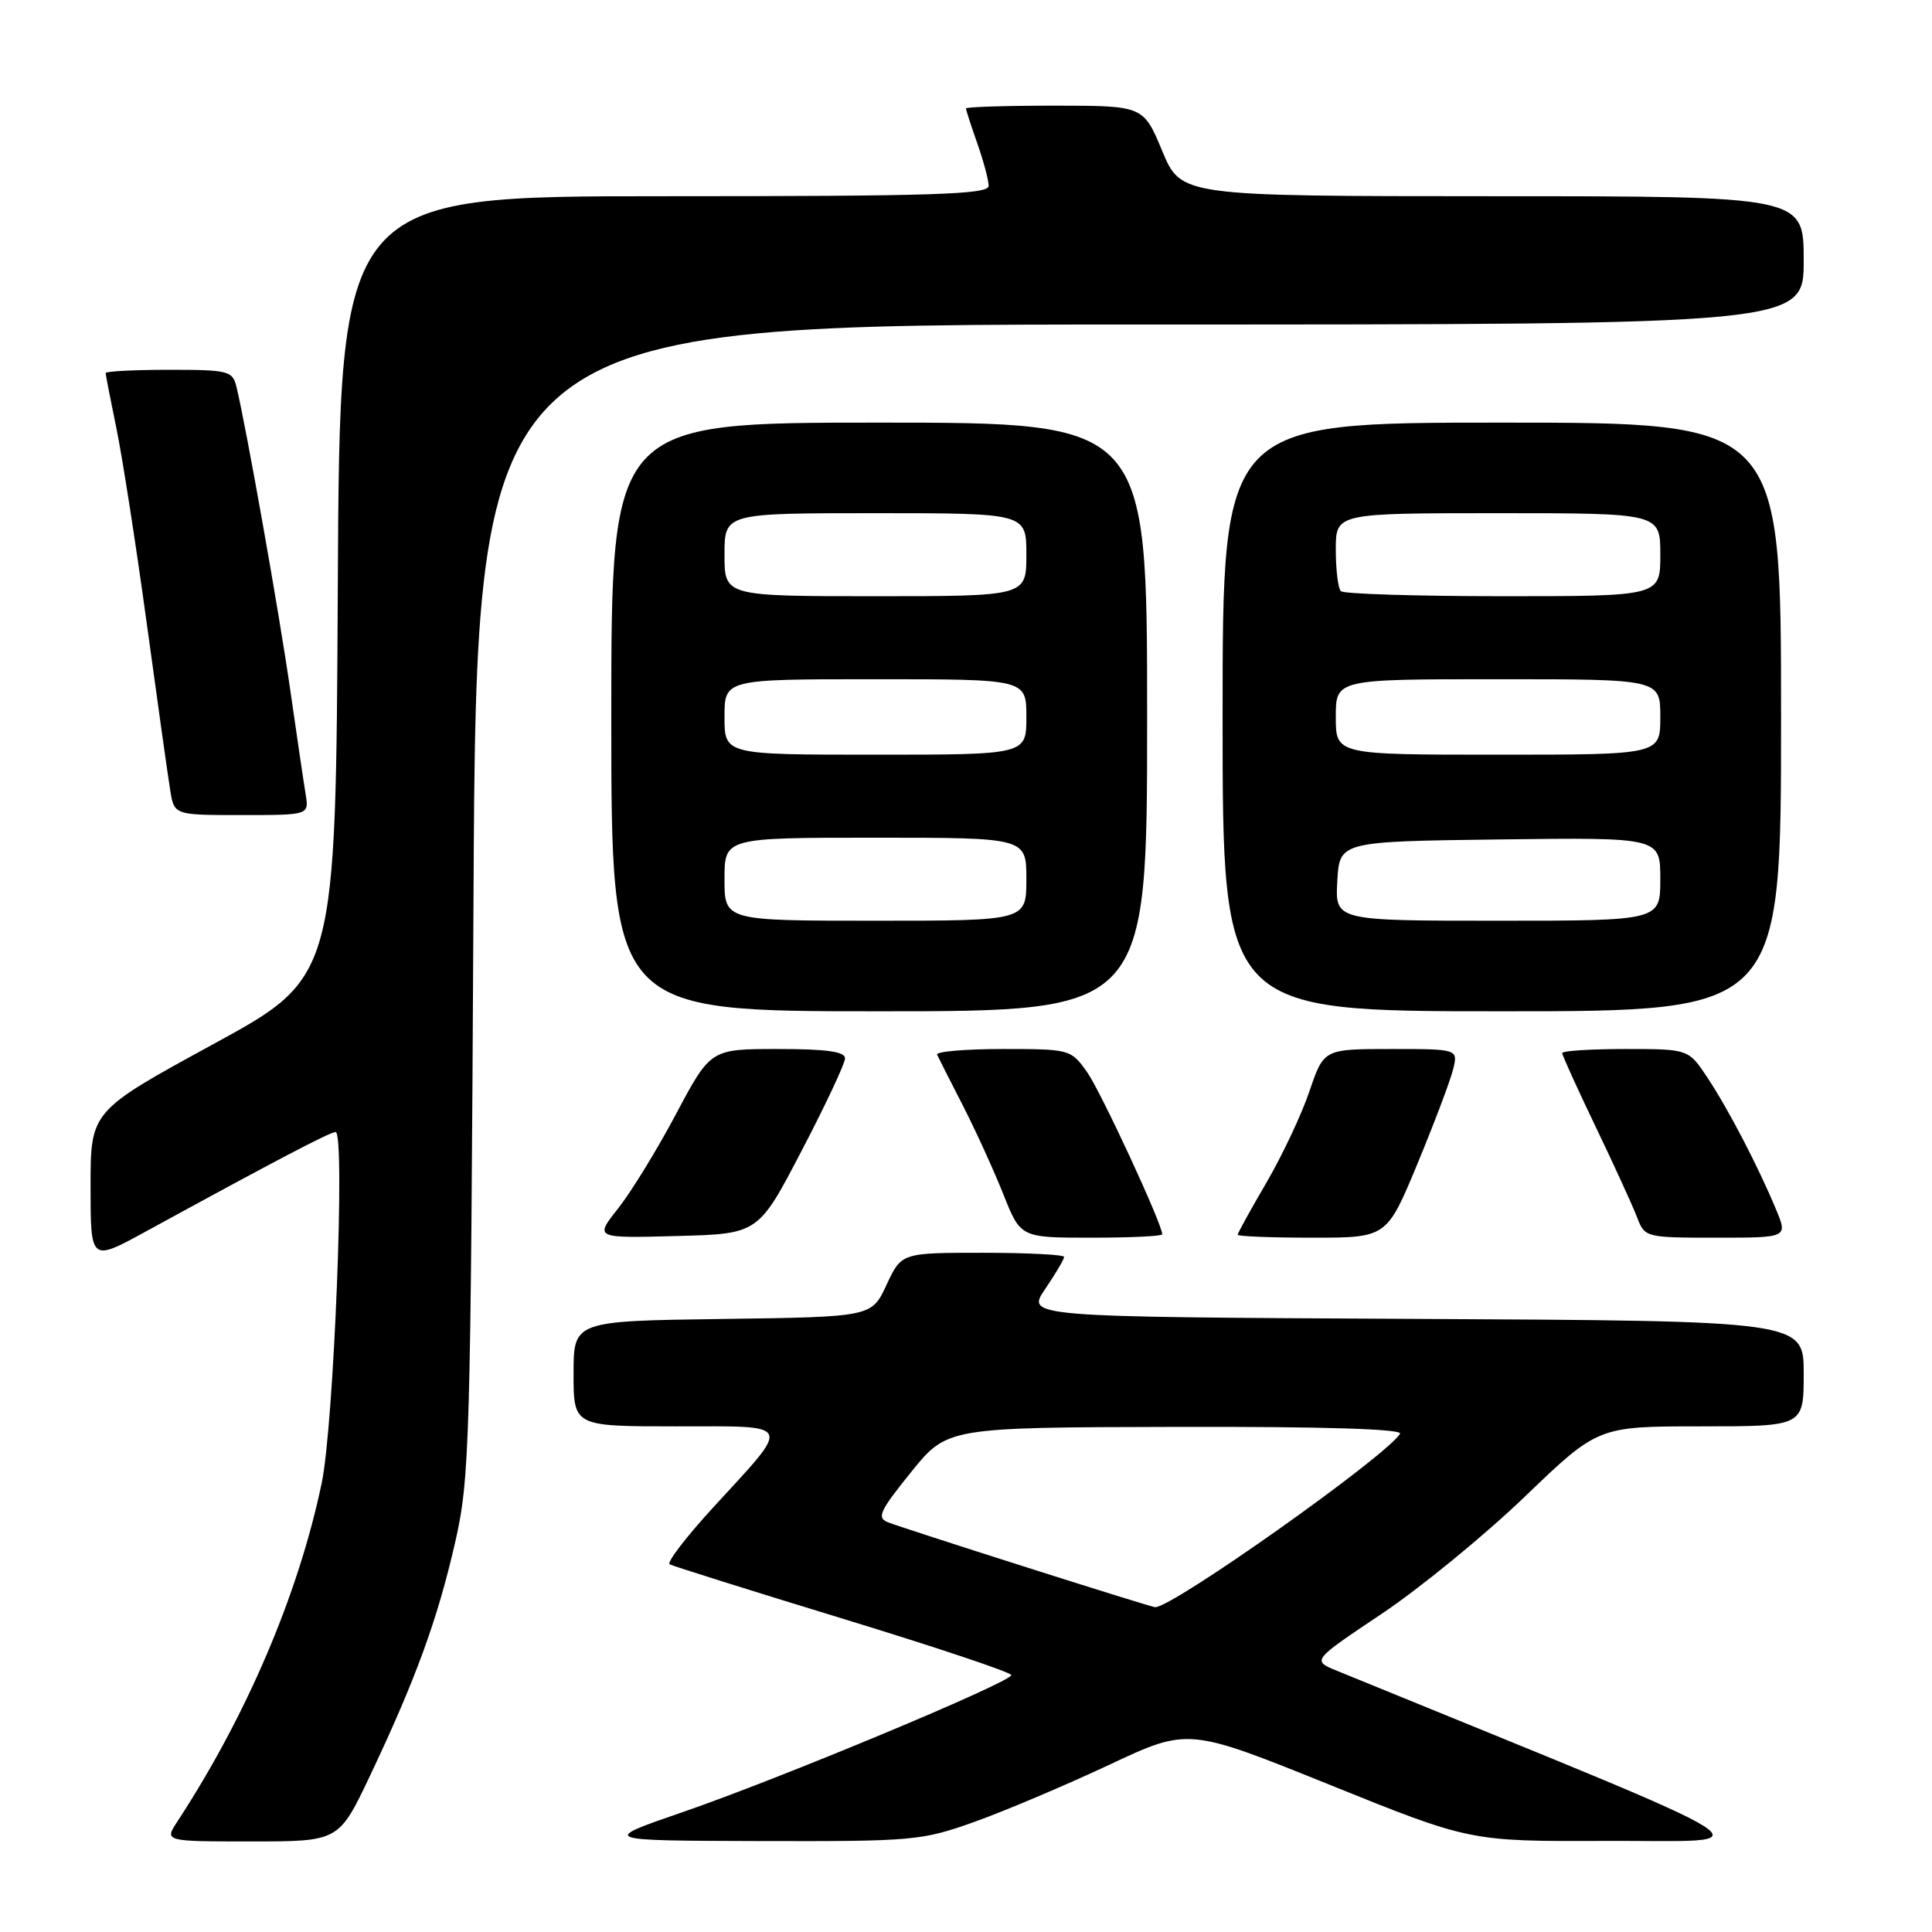 <?xml version="1.0" encoding="UTF-8" standalone="no"?>
<!DOCTYPE svg PUBLIC "-//W3C//DTD SVG 1.1//EN" "http://www.w3.org/Graphics/SVG/1.1/DTD/svg11.dtd" >
<svg xmlns="http://www.w3.org/2000/svg" xmlns:xlink="http://www.w3.org/1999/xlink" version="1.1" viewBox="0 0 256 256">
 <g >
 <path fill="currentColor"
d=" M 49.05 235.25 C 55.08 222.52 57.95 214.65 60.28 204.50 C 62.24 195.93 62.36 191.88 62.74 119.25 C 63.13 43.00 63.13 43.00 151.07 43.00 C 239.00 43.00 239.00 43.00 239.00 34.50 C 239.00 26.00 239.00 26.00 197.75 26.00 C 156.50 25.99 156.50 25.99 154.00 20.00 C 151.50 14.01 151.50 14.01 139.75 14.00 C 133.29 14.00 128.00 14.17 128.00 14.37 C 128.00 14.58 128.67 16.66 129.50 19.00 C 130.32 21.34 131.00 23.87 131.00 24.63 C 131.00 25.77 123.81 26.00 88.01 26.00 C 45.02 26.00 45.02 26.00 44.76 77.75 C 44.50 129.50 44.50 129.50 28.25 138.36 C 12.00 147.23 12.00 147.23 12.00 157.20 C 12.00 167.18 12.00 167.18 19.25 163.22 C 36.57 153.75 43.72 150.00 44.47 150.00 C 45.77 150.00 44.24 188.82 42.63 196.50 C 39.55 211.24 32.68 227.34 23.49 241.38 C 21.77 244.00 21.77 244.00 33.34 244.00 C 44.90 244.00 44.90 244.00 49.05 235.25 Z  M 129.19 241.38 C 133.21 239.94 141.21 236.55 146.97 233.85 C 157.44 228.93 157.44 228.93 176.11 236.46 C 194.77 244.00 194.77 244.00 212.63 243.93 C 234.13 243.84 237.92 246.24 177.16 221.39 C 173.83 220.03 173.83 220.03 183.05 213.86 C 188.12 210.47 196.65 203.49 202.01 198.35 C 211.74 189.00 211.74 189.00 225.37 189.00 C 239.00 189.00 239.00 189.00 239.00 182.01 C 239.00 175.02 239.00 175.02 187.49 174.76 C 135.98 174.50 135.98 174.50 138.49 170.80 C 139.87 168.77 141.00 166.86 141.00 166.55 C 141.00 166.25 136.15 166.00 130.22 166.00 C 119.45 166.00 119.45 166.00 117.47 170.25 C 115.50 174.50 115.50 174.50 95.75 174.77 C 76.00 175.04 76.00 175.04 76.00 182.02 C 76.00 189.00 76.00 189.00 89.54 189.00 C 105.32 189.00 104.99 188.31 94.56 199.68 C 90.93 203.63 88.31 207.05 88.73 207.28 C 89.15 207.51 99.51 210.77 111.75 214.51 C 123.99 218.25 134.00 221.60 134.00 221.96 C 134.00 222.89 103.37 235.67 90.50 240.10 C 79.50 243.89 79.50 243.89 100.69 243.95 C 121.09 244.00 122.15 243.90 129.19 241.38 Z  M 106.21 152.50 C 109.37 146.45 111.96 140.94 111.97 140.25 C 111.99 139.34 109.56 139.00 103.08 139.00 C 94.16 139.00 94.16 139.00 89.59 147.59 C 87.08 152.32 83.62 157.96 81.90 160.13 C 78.78 164.07 78.78 164.07 89.63 163.78 C 100.48 163.50 100.48 163.50 106.21 152.50 Z  M 154.00 163.55 C 154.00 162.18 145.84 144.58 144.02 142.02 C 141.89 139.04 141.74 139.00 132.85 139.00 C 127.89 139.00 123.99 139.34 124.17 139.75 C 124.36 140.16 125.90 143.20 127.59 146.50 C 129.28 149.80 131.69 155.09 132.95 158.25 C 135.23 164.00 135.23 164.00 144.62 164.00 C 149.78 164.00 154.00 163.80 154.00 163.55 Z  M 187.80 154.25 C 190.02 148.89 192.15 143.26 192.53 141.75 C 193.22 139.00 193.22 139.00 184.32 139.00 C 175.41 139.00 175.41 139.00 173.51 144.60 C 172.46 147.69 169.89 153.14 167.80 156.72 C 165.71 160.29 164.00 163.40 164.00 163.61 C 164.00 163.82 168.44 164.00 173.88 164.00 C 183.75 164.00 183.75 164.00 187.80 154.25 Z  M 235.33 160.25 C 232.95 154.52 229.04 147.02 226.25 142.80 C 223.73 139.00 223.73 139.00 215.37 139.00 C 210.77 139.00 207.00 139.24 207.00 139.54 C 207.00 139.83 209.01 144.25 211.46 149.36 C 213.91 154.46 216.37 159.85 216.93 161.32 C 217.94 163.97 218.07 164.00 227.42 164.00 C 236.90 164.00 236.90 164.00 235.33 160.25 Z  M 152.00 95.00 C 152.00 56.00 152.00 56.00 116.50 56.00 C 81.00 56.00 81.00 56.00 81.00 95.00 C 81.00 134.00 81.00 134.00 116.50 134.00 C 152.00 134.00 152.00 134.00 152.00 95.00 Z  M 236.00 95.00 C 236.00 56.00 236.00 56.00 199.00 56.00 C 162.00 56.00 162.00 56.00 162.00 95.00 C 162.00 134.00 162.00 134.00 199.00 134.00 C 236.00 134.00 236.00 134.00 236.00 95.00 Z  M 40.50 105.25 C 40.25 103.74 39.34 97.55 38.47 91.50 C 37.02 81.35 32.61 56.51 31.33 51.25 C 30.82 49.14 30.27 49.00 22.39 49.00 C 17.78 49.00 14.00 49.20 14.00 49.43 C 14.00 49.67 14.64 52.94 15.41 56.68 C 16.19 60.43 18.00 72.05 19.43 82.50 C 20.86 92.95 22.27 102.96 22.56 104.75 C 23.09 108.00 23.09 108.00 32.02 108.00 C 40.95 108.00 40.95 108.00 40.50 105.25 Z  M 136.00 207.67 C 126.92 204.79 118.69 202.11 117.71 201.73 C 116.14 201.12 116.51 200.28 120.71 195.08 C 125.50 189.14 125.50 189.14 155.81 189.07 C 175.45 189.02 185.90 189.35 185.51 189.98 C 183.65 193.00 155.23 213.11 153.05 212.96 C 152.75 212.94 145.07 210.56 136.00 207.67 Z  M 96.00 116.50 C 96.00 111.00 96.00 111.00 116.00 111.00 C 136.00 111.00 136.00 111.00 136.00 116.50 C 136.00 122.00 136.00 122.00 116.00 122.00 C 96.00 122.00 96.00 122.00 96.00 116.50 Z  M 96.00 95.00 C 96.00 90.00 96.00 90.00 116.00 90.00 C 136.00 90.00 136.00 90.00 136.00 95.00 C 136.00 100.00 136.00 100.00 116.00 100.00 C 96.00 100.00 96.00 100.00 96.00 95.00 Z  M 96.00 73.50 C 96.00 68.00 96.00 68.00 116.00 68.00 C 136.00 68.00 136.00 68.00 136.00 73.50 C 136.00 79.00 136.00 79.00 116.00 79.00 C 96.00 79.00 96.00 79.00 96.00 73.50 Z  M 177.20 116.75 C 177.50 111.50 177.50 111.50 198.75 111.23 C 220.00 110.96 220.00 110.96 220.00 116.48 C 220.00 122.00 220.00 122.00 198.45 122.00 C 176.90 122.00 176.90 122.00 177.20 116.75 Z  M 177.00 95.00 C 177.00 90.00 177.00 90.00 198.50 90.00 C 220.00 90.00 220.00 90.00 220.00 95.00 C 220.00 100.00 220.00 100.00 198.50 100.00 C 177.00 100.00 177.00 100.00 177.00 95.00 Z  M 177.67 78.33 C 177.30 77.97 177.00 75.49 177.00 72.83 C 177.00 68.00 177.00 68.00 198.50 68.00 C 220.00 68.00 220.00 68.00 220.00 73.50 C 220.00 79.00 220.00 79.00 199.17 79.00 C 187.71 79.00 178.03 78.70 177.67 78.33 Z "/>
</g>
</svg>